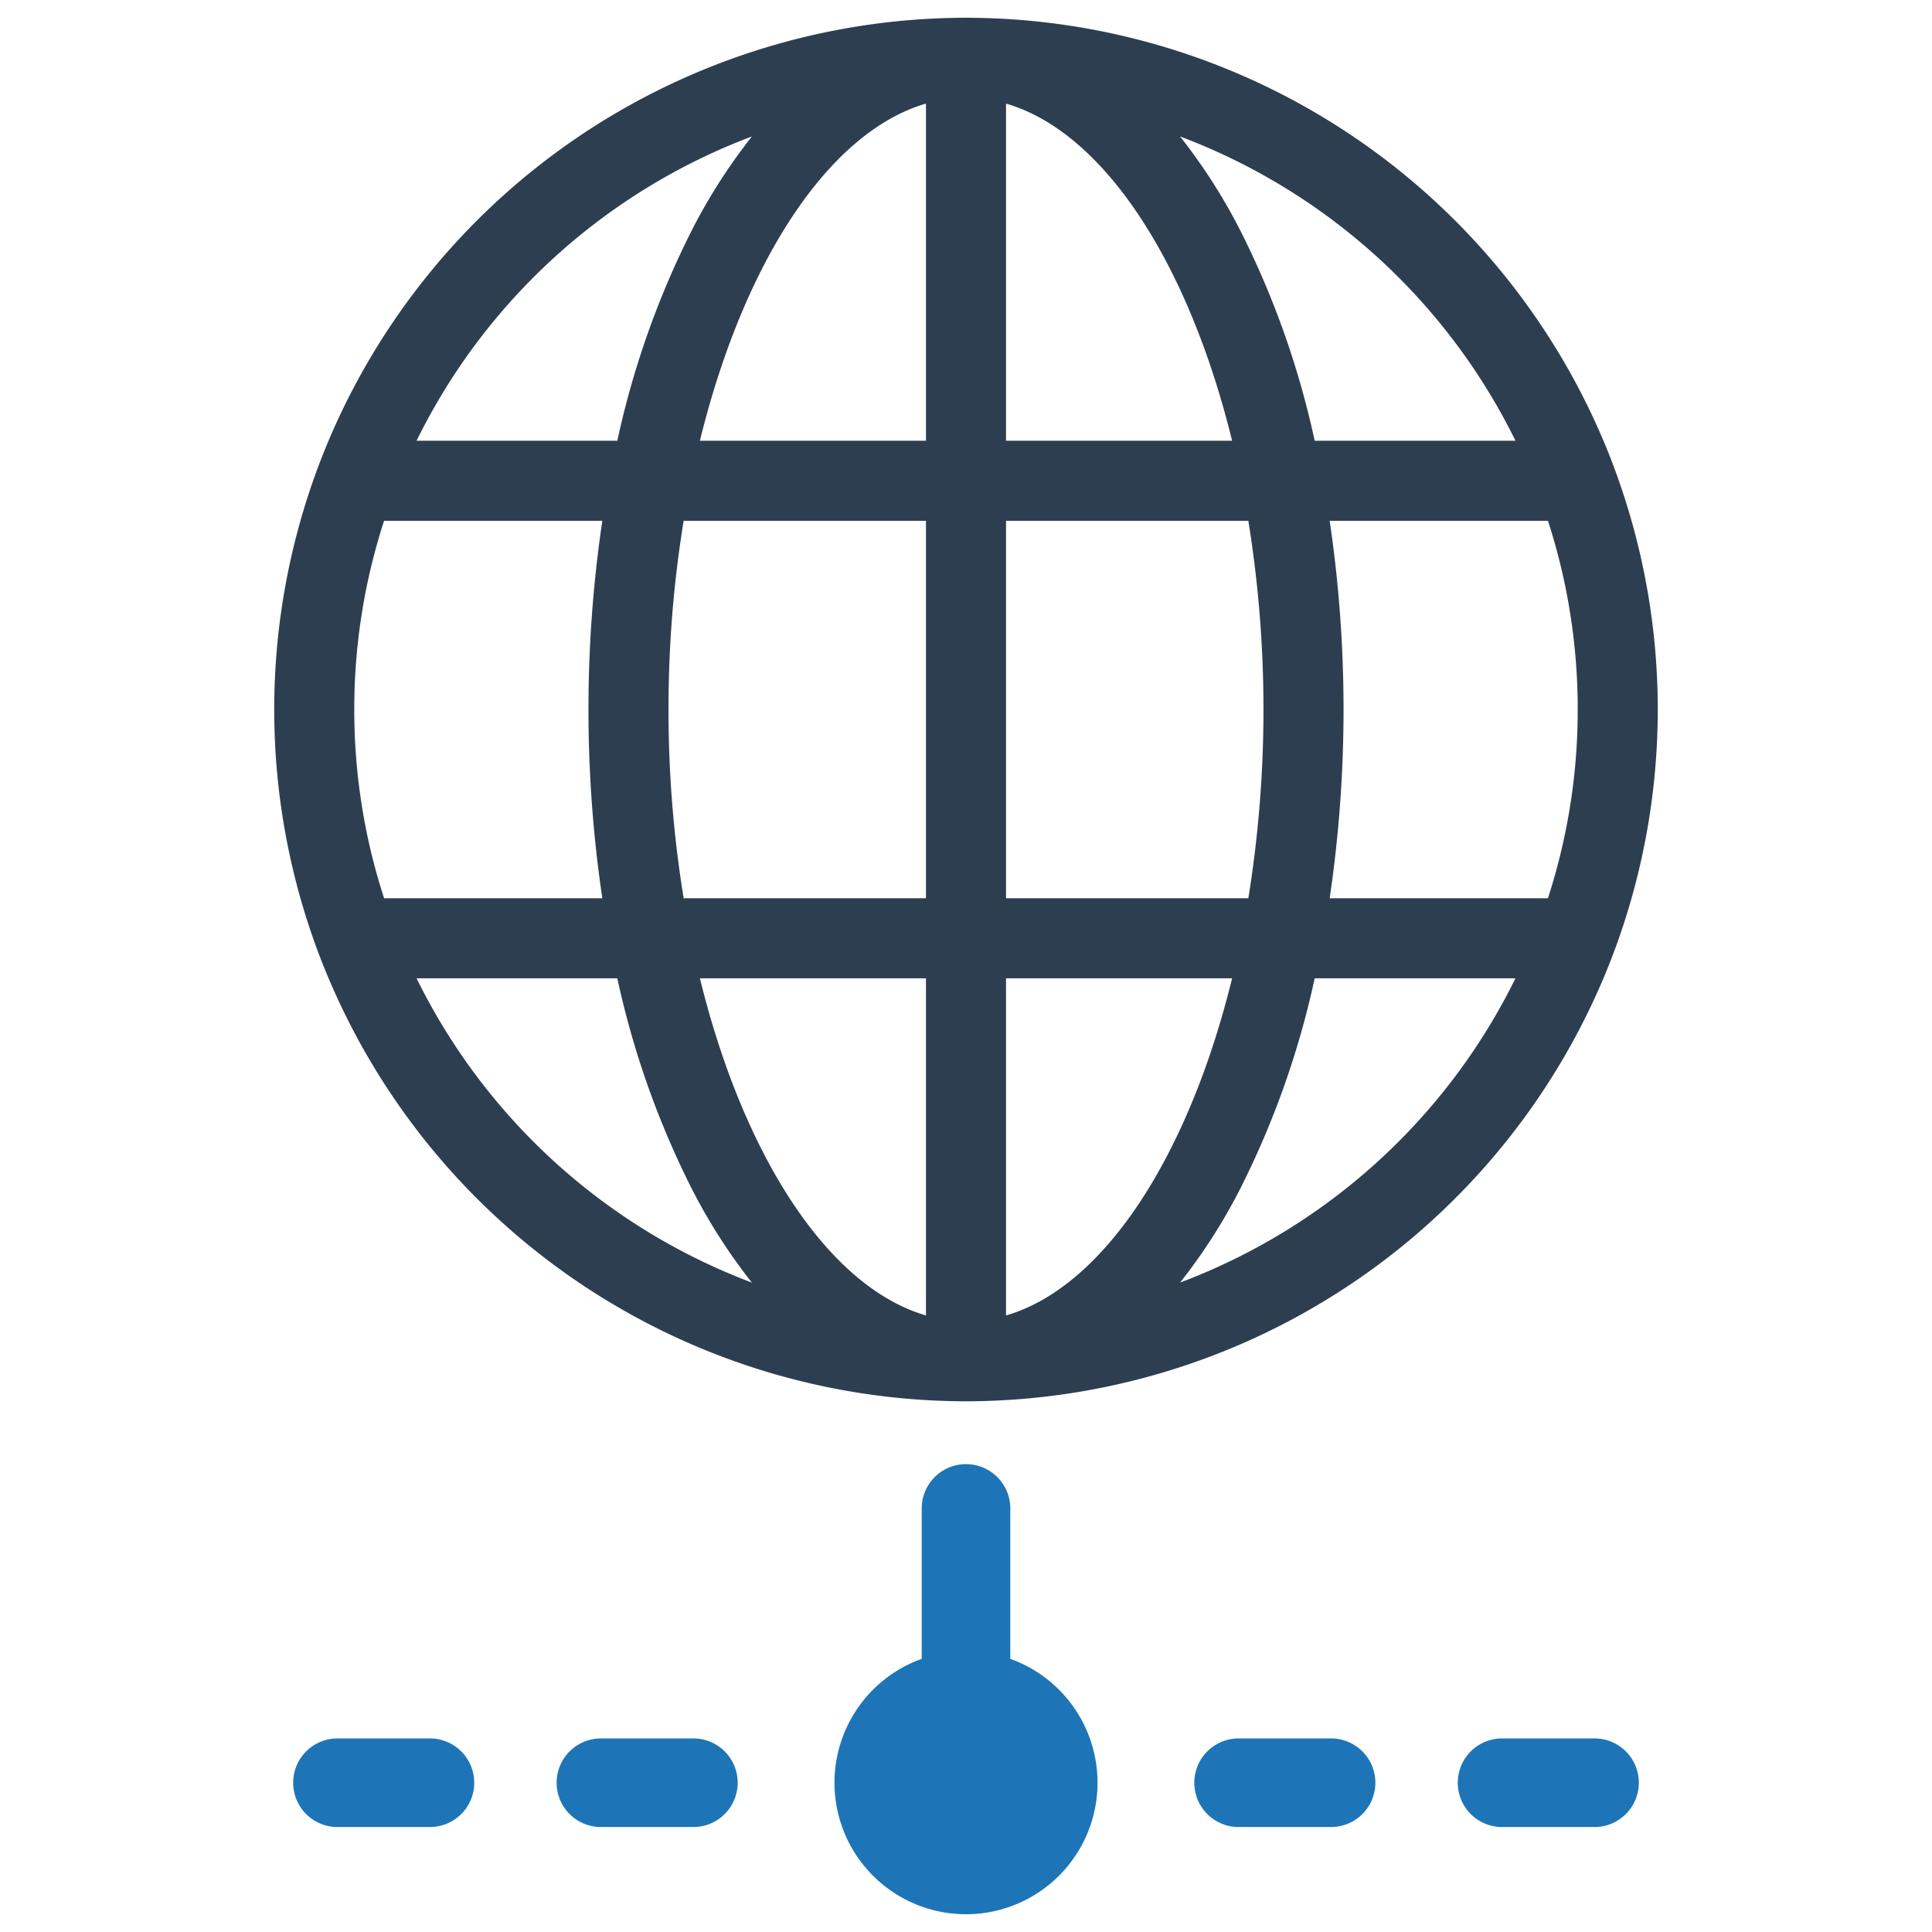 <?xml version="1.0" encoding="UTF-8" standalone="no"?> <svg id="Layer_1" data-name="Layer 1" xmlns="http://www.w3.org/2000/svg" viewBox="0 0 128 128"><defs><style>.cls-1{fill:#2d3e50;}.cls-2{fill:#1d75b8;}</style></defs><title>a</title><path class="cls-1" d="M107.18,31.637q-.439-1.235-.947-2.437A45.902,45.902,0,0,0,64.33,1.178c-.109-.003-.22-.003-.328-.003s-.22,0-.328.003A45.903,45.903,0,0,0,21.767,29.2q-.508,1.201-.947,2.437a45.866,45.866,0,0,0,0,30.74q.439,1.235.95,2.437A45.898,45.898,0,0,0,63.673,92.837c.109.003.22.003.328.003s.22,0,.328-.003a45.903,45.903,0,0,0,41.903-28.022q.508-1.201.947-2.437a45.866,45.866,0,0,0,0-30.74Zm-2.652,15.369a40.389,40.389,0,0,1-1.973,12.505H88.094a85.484,85.484,0,0,0,0-25.007h14.462A40.361,40.361,0,0,1,104.528,47.006Zm-81.056,0A40.288,40.288,0,0,1,25.447,34.504H39.906a85.484,85.484,0,0,0,0,25.007H25.447A40.316,40.316,0,0,1,23.472,47.006Zm20.819,0A77.182,77.182,0,0,1,45.294,34.504H61.348V59.511H45.294A77.191,77.191,0,0,1,44.291,47.006ZM66.652,6.863l.001 0c6.496,1.889,12.093,10.58,14.977,22.337H66.652Zm-5.304.001V29.2H46.37C49.254,17.444,54.853,8.753,61.348,6.863Zm0,57.951V87.151C54.853,85.261,49.254,76.571,46.37,64.815Zm5.305,22.337-.001 0V64.815H81.63C78.746,76.571,73.149,85.262,66.653,87.152Zm-.001-27.641V34.504h16.054a78.459,78.459,0,0,1,0,25.007ZM100.404,29.2H87.101a58.098,58.098,0,0,0-4.935-13.944A37.532,37.532,0,0,0,78.18,9.04,40.746,40.746,0,0,1,100.404,29.2ZM49.817,9.04a37.527,37.527,0,0,0-3.983,6.216A58.207,58.207,0,0,0,40.899,29.2H27.599A40.746,40.746,0,0,1,49.817,9.04ZM27.599,64.815H40.899a58.266,58.266,0,0,0,4.935,13.947,37.493,37.493,0,0,0,3.98,6.213A40.749,40.749,0,0,1,27.599,64.815ZM78.183,84.974a37.499,37.499,0,0,0,3.983-6.213A58.157,58.157,0,0,0,87.101,64.815H100.404A40.759,40.759,0,0,1,78.183,84.974Z"/><path class="cls-2" d="M28.538,115.176H22.304a2.935,2.935,0,0,0,0,5.869h6.234a2.935,2.935,0,0,0,0-5.869Z"/><path class="cls-2" d="M45.993,115.176H39.759a2.935,2.935,0,0,0,0,5.869h6.234a2.935,2.935,0,0,0,0-5.869Z"/><path class="cls-2" d="M88.241,115.176h-6.234a2.935,2.935,0,0,0,0,5.869h6.234a2.935,2.935,0,0,0,0-5.869Z"/><path class="cls-2" d="M105.696,115.176H99.462a2.935,2.935,0,0,0,0,5.869h6.234a2.935,2.935,0,0,0,0-5.869Z"/><path class="cls-2" d="M66.935,109.904V99.992a2.935,2.935,0,1,0-5.869,0v9.912a8.714,8.714,0,1,0,5.869,0Z"/></svg>